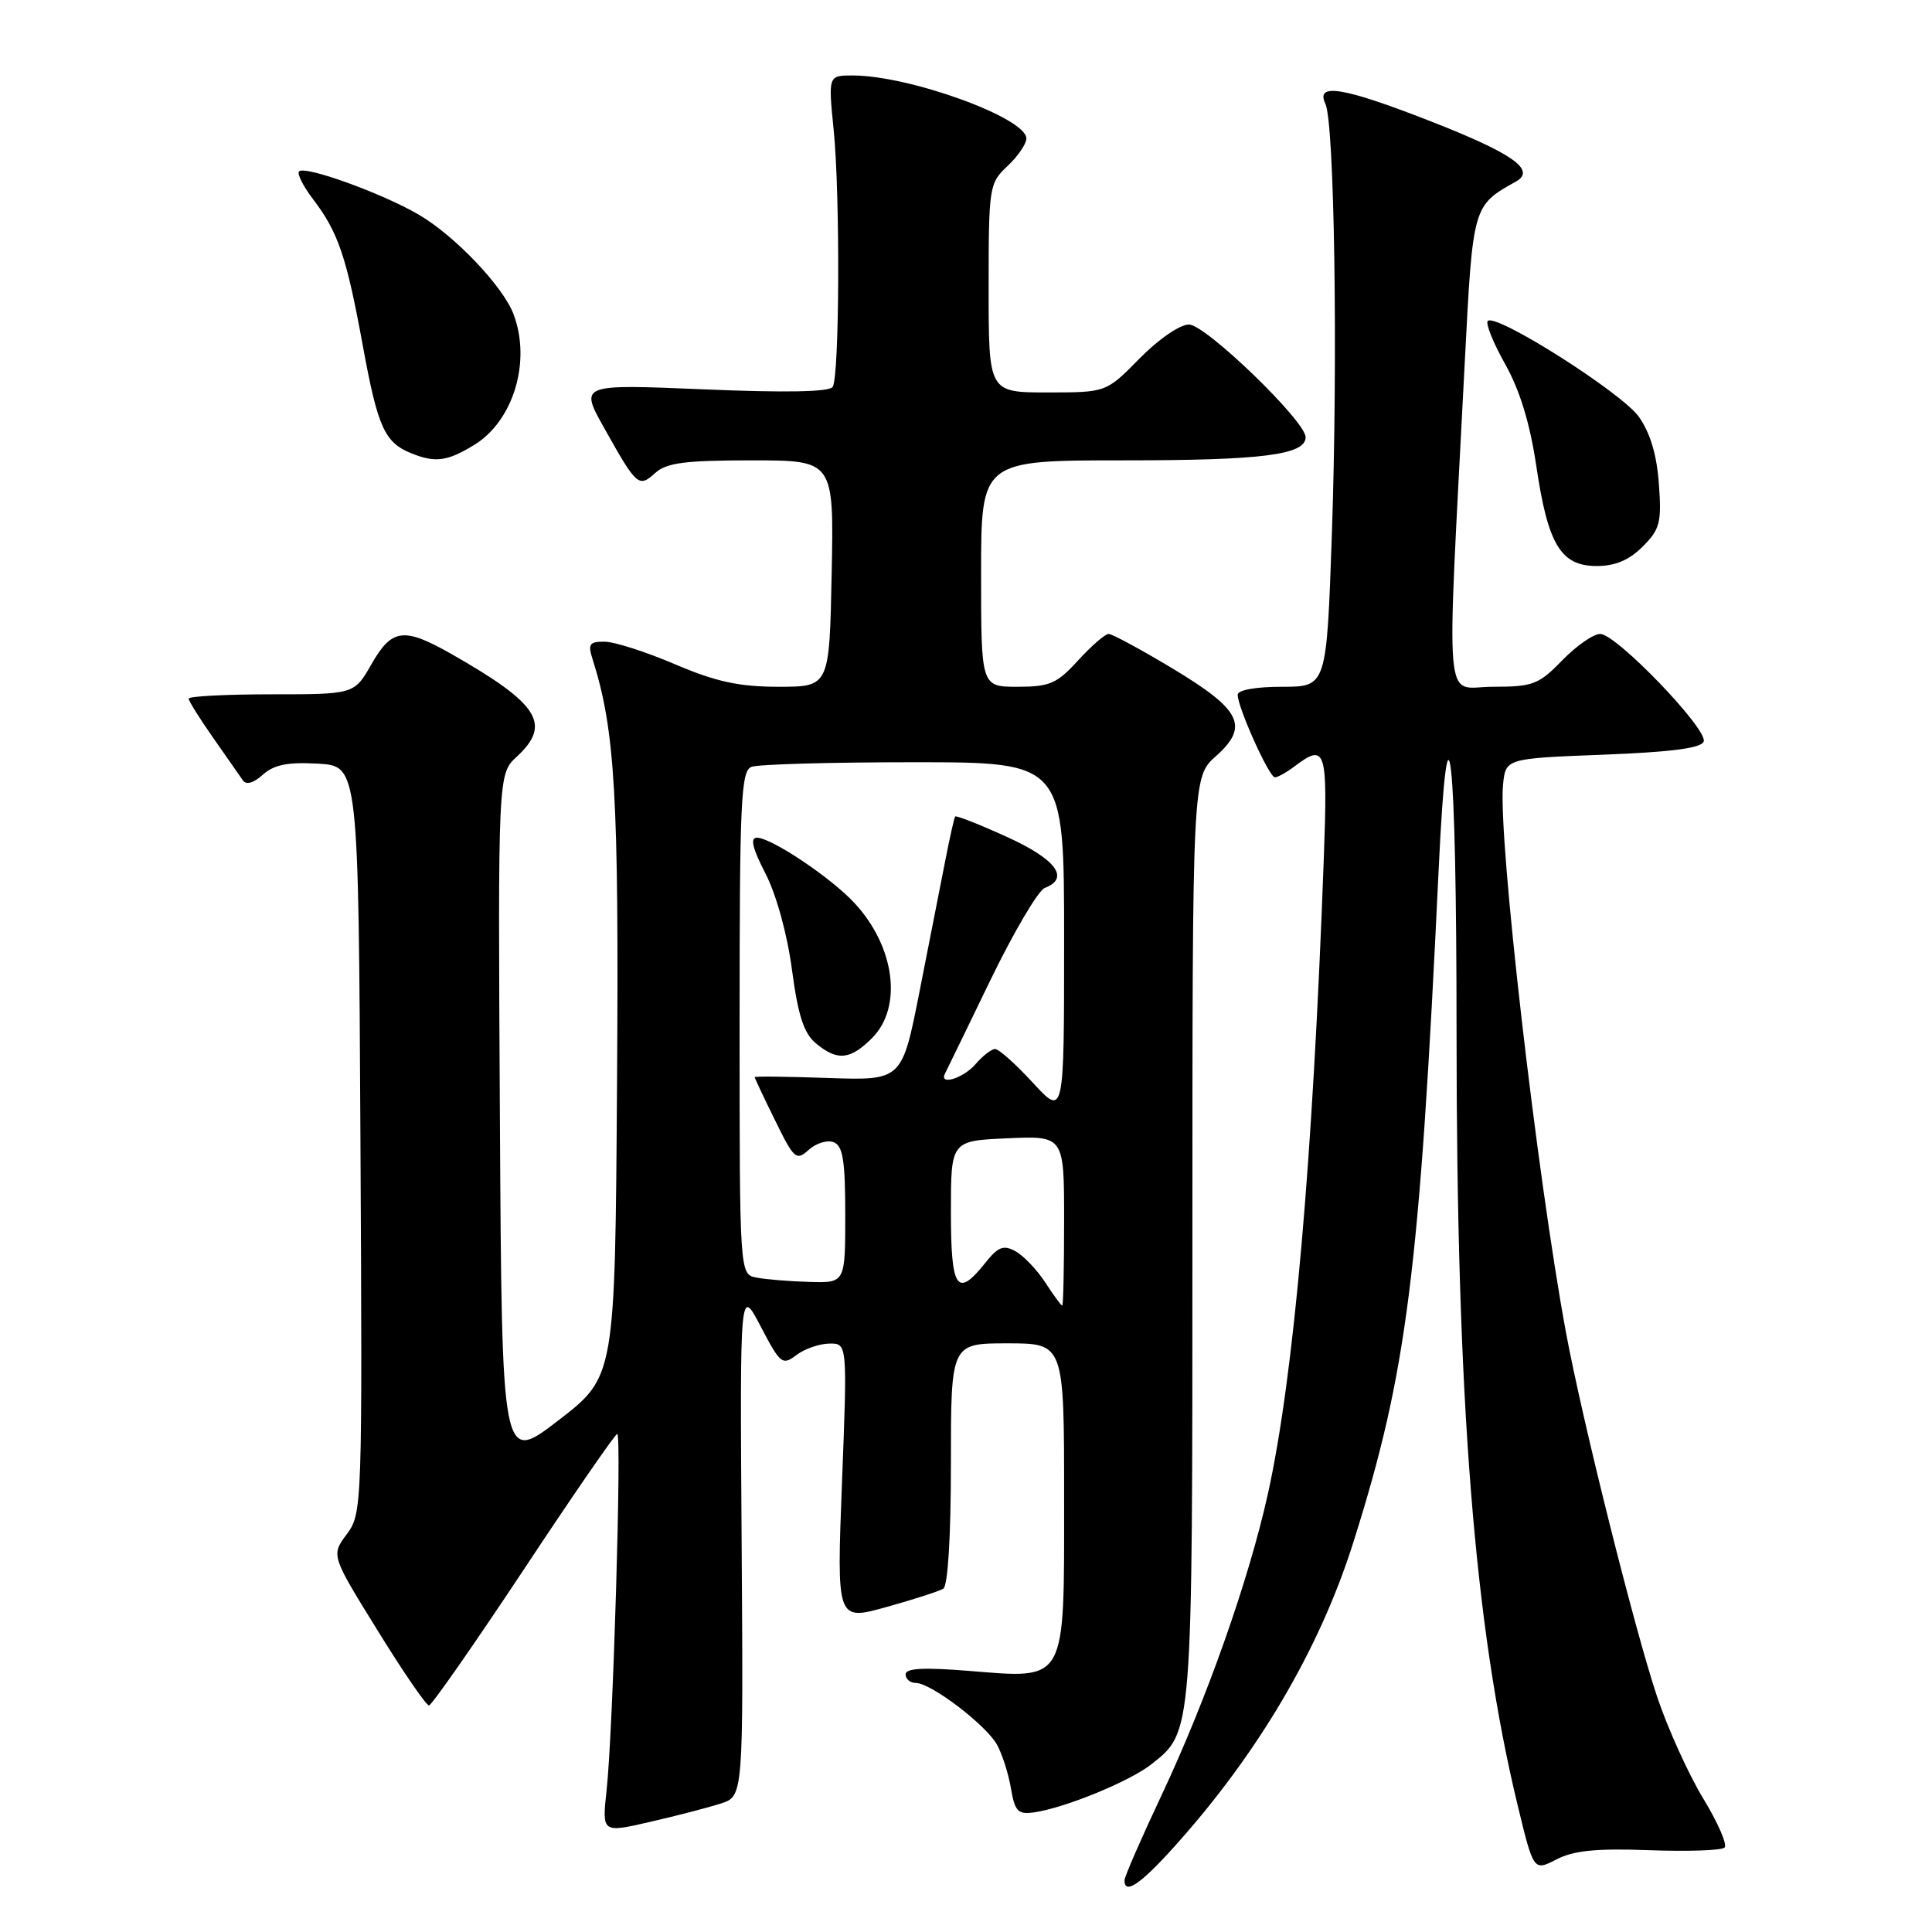 <?xml version="1.0" encoding="UTF-8" standalone="no"?>
<!DOCTYPE svg PUBLIC "-//W3C//DTD SVG 1.1//EN" "http://www.w3.org/Graphics/SVG/1.1/DTD/svg11.dtd" >
<svg xmlns="http://www.w3.org/2000/svg" xmlns:xlink="http://www.w3.org/1999/xlink" version="1.1" viewBox="0 0 256 256">
 <g >
 <path fill="currentColor"
d=" M 155.55 244.75 C 166.69 232.39 174.88 218.47 179.34 204.32 C 186.43 181.86 188.09 168.76 190.63 115.21 C 191.87 89.13 193.00 99.39 193.00 136.70 C 193.00 185.66 195.35 215.44 201.10 239.22 C 203.21 247.94 203.21 247.94 206.24 246.38 C 208.52 245.20 211.55 244.90 218.55 245.16 C 223.66 245.35 228.14 245.19 228.52 244.81 C 228.90 244.43 227.63 241.50 225.68 238.30 C 223.74 235.10 221.00 229.06 219.59 224.87 C 216.61 215.99 209.66 188.20 207.50 176.56 C 203.63 155.64 198.48 110.89 199.16 104.00 C 199.50 100.50 199.50 100.50 212.42 100.00 C 221.49 99.65 225.46 99.13 225.75 98.25 C 226.30 96.61 214.16 84.00 212.04 84.00 C 211.13 84.00 208.87 85.58 207.00 87.50 C 203.89 90.71 203.12 91.00 197.80 91.00 C 191.24 91.00 191.64 95.62 194.09 48.00 C 195.16 27.21 195.14 27.26 200.86 24.06 C 203.59 22.53 200.47 20.33 189.49 16.04 C 177.99 11.55 174.28 10.93 175.62 13.75 C 176.82 16.29 177.29 47.28 176.48 70.75 C 175.78 91.00 175.78 91.00 169.89 91.00 C 166.39 91.00 164.00 91.43 164.00 92.06 C 164.00 93.75 168.17 103.00 168.93 103.00 C 169.31 103.00 170.49 102.34 171.56 101.53 C 175.68 98.42 175.94 99.25 175.41 113.75 C 173.95 153.91 171.43 182.50 167.99 198.00 C 165.46 209.40 159.87 225.23 153.90 237.90 C 151.21 243.62 149.00 248.68 149.00 249.15 C 149.00 251.10 151.09 249.70 155.55 244.75 Z  M 95.50 238.98 C 98.50 238.01 98.50 238.01 98.27 204.26 C 98.04 170.50 98.04 170.50 100.80 175.77 C 103.40 180.74 103.67 180.96 105.53 179.55 C 106.61 178.73 108.58 178.05 109.89 178.03 C 112.28 178.00 112.28 178.00 111.57 196.39 C 110.86 214.77 110.86 214.77 117.42 212.95 C 121.02 211.95 124.43 210.85 124.99 210.51 C 125.60 210.13 126.00 203.62 126.00 193.94 C 126.00 178.00 126.00 178.00 133.50 178.00 C 141.00 178.00 141.00 178.00 141.00 198.44 C 141.00 223.25 141.45 222.45 128.25 221.39 C 122.36 220.92 120.00 221.05 120.00 221.86 C 120.00 222.49 120.61 223.00 121.35 223.00 C 123.36 223.00 130.71 228.60 132.13 231.22 C 132.81 232.47 133.64 235.07 133.96 237.00 C 134.48 240.03 134.89 240.45 137.02 240.15 C 141.10 239.56 149.66 236.06 152.54 233.79 C 158.06 229.45 158.00 230.17 158.00 164.02 C 158.00 102.97 158.00 102.97 161.13 100.18 C 165.56 96.22 164.48 94.05 155.32 88.55 C 151.16 86.05 147.36 84.00 146.90 84.00 C 146.43 84.00 144.62 85.58 142.86 87.50 C 140.06 90.58 139.10 91.00 134.84 91.00 C 130.00 91.00 130.00 91.00 130.00 76.00 C 130.00 61.00 130.00 61.00 148.93 61.00 C 167.28 61.00 173.00 60.27 173.00 57.93 C 173.00 55.80 159.75 43.00 157.54 43.00 C 156.34 43.00 153.49 44.96 151.00 47.50 C 146.58 52.00 146.58 52.00 138.79 52.00 C 131.00 52.00 131.00 52.00 131.00 38.17 C 131.00 24.72 131.07 24.29 133.50 22.00 C 134.88 20.71 136.00 19.06 136.00 18.35 C 136.00 15.62 120.51 10.00 112.98 10.00 C 109.74 10.00 109.74 10.00 110.47 17.25 C 111.33 25.86 111.24 49.80 110.34 51.26 C 109.92 51.94 104.14 52.05 93.25 51.59 C 76.80 50.90 76.80 50.90 80.05 56.70 C 84.38 64.43 84.63 64.65 86.81 62.68 C 88.30 61.32 90.77 61.00 99.58 61.00 C 110.50 61.00 110.50 61.00 110.20 76.00 C 109.90 91.00 109.90 91.00 103.17 91.00 C 97.94 91.00 94.89 90.34 89.47 88.03 C 85.64 86.39 81.44 85.04 80.13 85.03 C 78.13 85.00 77.88 85.34 78.49 87.25 C 81.51 96.73 82.02 105.38 81.76 143.46 C 81.50 182.42 81.50 182.42 74.00 188.20 C 66.50 193.97 66.50 193.97 66.24 148.27 C 65.98 102.57 65.98 102.57 68.49 100.25 C 73.13 95.95 71.41 93.26 59.82 86.66 C 53.50 83.07 51.93 83.27 49.22 88.01 C 46.94 92.00 46.94 92.00 35.97 92.00 C 29.94 92.00 25.00 92.26 25.00 92.57 C 25.00 92.88 26.46 95.22 28.25 97.77 C 30.04 100.32 31.81 102.86 32.19 103.41 C 32.62 104.04 33.62 103.75 34.83 102.65 C 36.30 101.33 38.11 100.96 42.14 101.19 C 47.50 101.50 47.50 101.50 47.76 150.99 C 48.02 199.70 47.99 200.53 45.95 203.29 C 43.87 206.09 43.87 206.09 50.03 216.04 C 53.41 221.52 56.48 225.99 56.84 225.98 C 57.20 225.96 62.85 217.86 69.40 207.98 C 75.94 198.09 81.52 190.00 81.79 190.00 C 82.40 190.00 81.23 229.40 80.38 237.19 C 79.76 242.88 79.76 242.88 86.13 241.41 C 89.63 240.61 93.85 239.51 95.50 238.98 Z  M 217.66 72.43 C 219.95 70.14 220.19 69.24 219.81 64.11 C 219.54 60.27 218.65 57.32 217.15 55.22 C 214.88 52.02 198.21 41.46 197.14 42.53 C 196.82 42.85 197.85 45.42 199.44 48.24 C 201.38 51.69 202.73 56.11 203.56 61.70 C 205.10 72.16 206.81 75.00 211.57 75.00 C 214.02 75.00 215.87 74.22 217.66 72.43 Z  M 62.81 58.97 C 68.04 55.79 70.42 47.87 68.04 41.62 C 66.64 37.93 60.28 31.25 55.50 28.45 C 50.68 25.63 40.42 21.91 39.63 22.71 C 39.33 23.00 40.16 24.66 41.47 26.38 C 44.82 30.77 45.92 34.01 48.09 45.89 C 50.05 56.59 50.96 58.63 54.47 60.05 C 57.66 61.35 59.26 61.14 62.81 58.97 Z  M 138.50 169.93 C 137.40 168.24 135.63 166.39 134.56 165.80 C 132.97 164.92 132.26 165.19 130.53 167.37 C 126.80 172.04 126.00 170.84 126.00 160.58 C 126.00 151.16 126.00 151.16 133.50 150.83 C 141.00 150.50 141.00 150.50 141.00 161.75 C 141.00 167.94 140.89 173.00 140.75 173.00 C 140.61 173.00 139.60 171.62 138.50 169.93 Z  M 100.25 169.29 C 98.00 168.86 98.00 168.86 98.00 135.54 C 98.00 106.07 98.18 102.14 99.58 101.61 C 100.45 101.27 110.13 101.00 121.08 101.00 C 141.00 101.00 141.00 101.00 141.00 124.48 C 141.00 147.96 141.00 147.96 136.87 143.48 C 134.60 141.01 132.35 139.00 131.86 139.00 C 131.38 139.00 130.21 139.90 129.27 141.00 C 127.66 142.88 124.38 143.89 125.22 142.25 C 125.43 141.84 128.14 136.27 131.23 129.88 C 134.33 123.49 137.57 118.00 138.43 117.66 C 141.81 116.37 139.94 113.85 133.39 110.88 C 129.76 109.23 126.68 108.02 126.56 108.19 C 126.44 108.36 125.85 110.97 125.26 114.00 C 124.66 117.03 123.13 124.83 121.85 131.34 C 119.52 143.17 119.52 143.17 109.76 142.84 C 104.39 142.65 100.00 142.60 100.00 142.73 C 100.00 142.85 101.21 145.43 102.70 148.45 C 105.22 153.60 105.51 153.85 107.16 152.36 C 108.13 151.48 109.62 151.02 110.46 151.35 C 111.69 151.82 112.00 153.77 112.00 160.97 C 112.00 170.00 112.00 170.00 107.25 169.86 C 104.64 169.79 101.49 169.53 100.25 169.29 Z  M 115.55 137.55 C 119.64 133.45 118.59 125.41 113.19 119.62 C 110.05 116.25 102.20 111.00 100.29 111.00 C 99.37 111.00 99.70 112.40 101.43 115.75 C 102.87 118.54 104.32 123.80 104.94 128.50 C 105.75 134.57 106.51 136.92 108.11 138.25 C 110.96 140.61 112.64 140.45 115.55 137.55 Z "/>
</g>
</svg>
